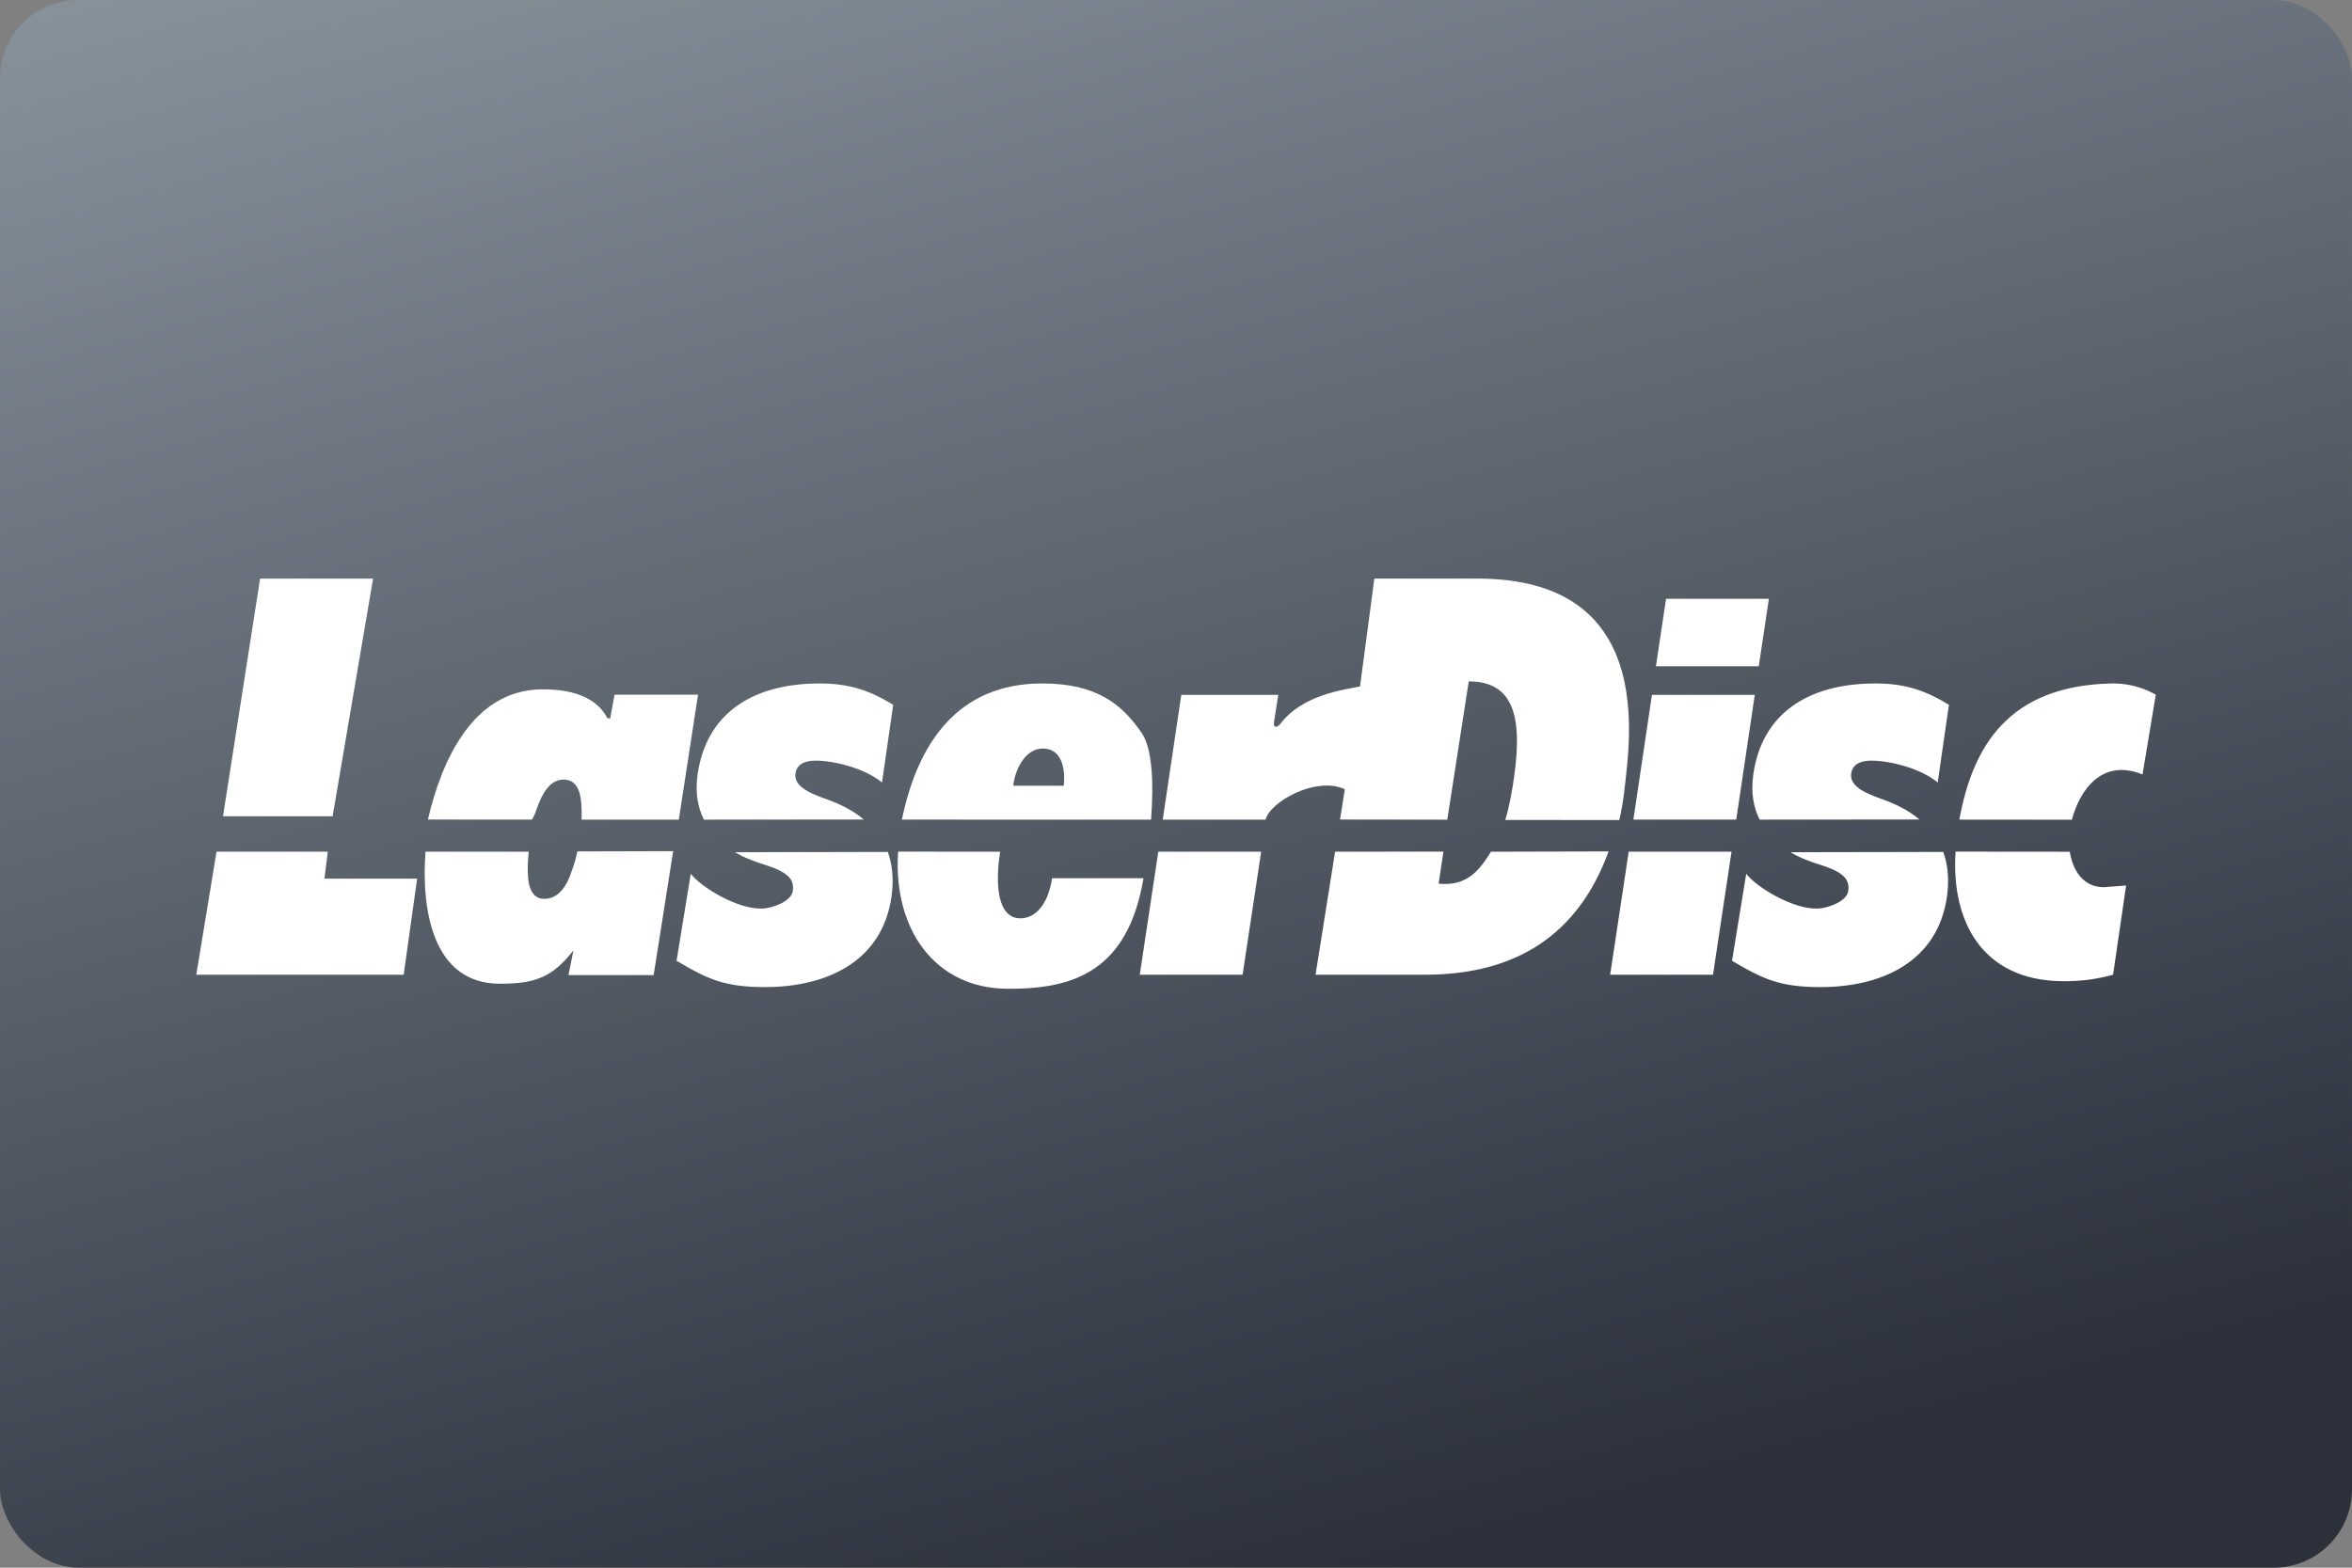 <svg width="480" height="320" version="1.1" viewBox="0 0 480 320" xml:space="preserve" xmlns="http://www.w3.org/2000/svg"><rect x="0" y="0" width="480" height="320" fill="#808080" stroke="none"/><defs><linearGradient id="a" x1="10.58" x2="39" y1="-11.18" y2="94.87" gradientTransform="scale(3.78)" gradientUnits="userSpaceOnUse"><stop stop-color="#8f9aa3" offset="0"/><stop stop-color="#2b303b" offset="1"/></linearGradient></defs><rect width="480" height="320" ry="16" fill="url(#a)"/><path d="m53.08 118.1-7.568 48.52h22.37l8.26-48.52h-23.06zm227.4 0.002-2.926 22.02c-3.441 0.687-11.87 1.72-16.34 7.742-0.86 0.858-1.376 0.518-1.203-0.516l0.859-5.506h-19.79l-3.785 25.46h20.99c0.86-3.613 10.32-8.945 16.17-6.193l-0.981 6.174 21.89 0.033 4.381-28.23c8.945 0 11.01 6.881 9.291 19.27-0.43 3.096-1.03 6.365-1.838 9.01l23.27 0.025c0.842-3.484 1.212-7.354 1.619-11.44 3.098-30.97-13.76-37.85-30.62-37.85h-20.99zm59.53 4.127-2.066 13.77h20.99l2.064-13.77h-20.99zm-172.7 17.28c-13.94 0-23.22 6.268-24.95 18.62-0.504 3.609 0.026 6.642 1.295 9.174l32.63-0.025c-2.088-1.773-4.706-3.123-7.785-4.211-3.724-1.315-6.787-2.818-6.082-5.551 0.485-1.883 2.457-2.256 4.043-2.256 3.739-1e-5 10.05 1.55 13.54 4.465l2.285-15.86c-4.8-2.947-8.973-4.355-14.98-4.355zm45.15 0c-16.84 0.114-25.13 11.93-28.4 27.79l50.85 0.012c0.564-7.353 0.298-14.48-1.924-17.71-3.876-5.64-8.98-10.17-20.53-10.09zm170.3 0c-13.94 0-23.22 6.268-24.95 18.62-0.505 3.609 0.025 6.642 1.295 9.174l32.63-0.025c-2.089-1.773-4.708-3.122-7.785-4.209-3.724-1.315-6.788-2.82-6.082-5.553 0.485-1.883 2.457-2.256 4.043-2.256 3.739-1e-5 10.05 1.55 13.54 4.465l2.287-15.86c-4.8-2.947-8.976-4.355-14.98-4.355zm48.87 0c-0.25-0.005-0.503-0.004-0.76 0.002-20.94 0.478-28.27 12.76-31 27.79l22.96 0.021c1.595-6 6.114-12.61 14.42-9.244l2.709-16.28c-1.602-0.93-4.576-2.211-8.326-2.291zm-321.3 1.205c-13.83 0.285-20.18 14.45-23 26.57l21.25 0.016c0.639-1.16 0.782-1.65 0.945-2.162 1.138-3.286 2.765-6.006 5.484-6.006 2.606 0 3.421 2.265 3.623 4.871 0.069 1.01 0.087 1.863 0.072 3.303h19.83l3.924-25.51h-17.04l-0.893 4.875-0.602-0.117c-2.76-5.396-9.813-5.909-13.59-5.832zm226.8 1.125-3.785 25.46h20.99l3.783-25.46h-20.99zm-124.3 10.95c3.965 0 4.612 4.306 4.266 7.592h-10.31c0.315-3.058 2.306-7.592 6.045-7.592zm-75.44 20.95-19.56 0.051c-0.287 1.445-0.682 2.715-1.236 4.244-0.979 2.946-2.686 5.439-5.52 5.439-2.152 0-3.032-1.813-3.281-4.08-0.183-1.858-0.061-3.926 0.115-5.551l-21.07 0.008c-0.877 11.58 1.335 26.95 15.18 26.95 7.25 0 10.7-1.318 15.01-6.803l-1.02 5.039h17.39l3.984-25.29zm190.9 0.055-24.01 0.059c-2.504 4.053-5.005 7.045-10.68 6.529l0.982-6.547-22.11 0.014-3.994 25.11h22.37c18.51 0 31.21-8.1 37.44-25.17zm-145 0.035c-1.07 16.03 7.652 27.89 22.22 28 13.37 0.098 24.61-3.382 27.86-22.56h-18.66c-0.939 6.102-4.035 8.509-7.006 8.148-4.612-0.562-4.42-8.504-3.584-13.56l-20.83-0.023zm215.8 0.004c-0.931 14.47 5.621 26.22 21.61 26.45 4.201 0.058 7.297-0.456 10.54-1.312l2.662-18.22-4.57 0.344c-4.204 0-6.358-3.493-6.918-7.238l-23.32-0.021zm-354.9 0.01-4.129 25.12h42.32l2.752-19.61h-18.92l0.688-5.506h-22.71zm192.2 0-3.785 25.12h20.99l3.785-25.12h-20.99zm96 0-3.787 25.12h20.99l3.783-25.12h-20.99zm-151.2 0.055-31.17 0.059c1.903 1.173 4.052 1.931 6.314 2.65 4.833 1.537 5.757 3.123 5.457 5.275-0.301 2.153-4.185 3.476-6.109 3.574-5.01 0.257-12.49-4.259-14.71-7.092l-2.9 17.75c6.487 3.852 9.918 5.373 18.08 5.373 12.35 0 23.92-5.069 25.8-18.55 0.462-3.303 0.178-6.434-0.769-9.033zm215.4 0-31.17 0.059c1.905 1.173 4.05 1.931 6.314 2.65 4.832 1.537 5.759 3.123 5.459 5.275-0.303 2.153-4.186 3.476-6.111 3.574-5.009 0.257-12.5-4.259-14.71-7.092l-2.9 17.75c6.487 3.852 9.919 5.373 18.08 5.373 12.35 0 23.92-5.069 25.8-18.55 0.462-3.303 0.181-6.434-0.766-9.033z" fill="#fff"/></svg>
